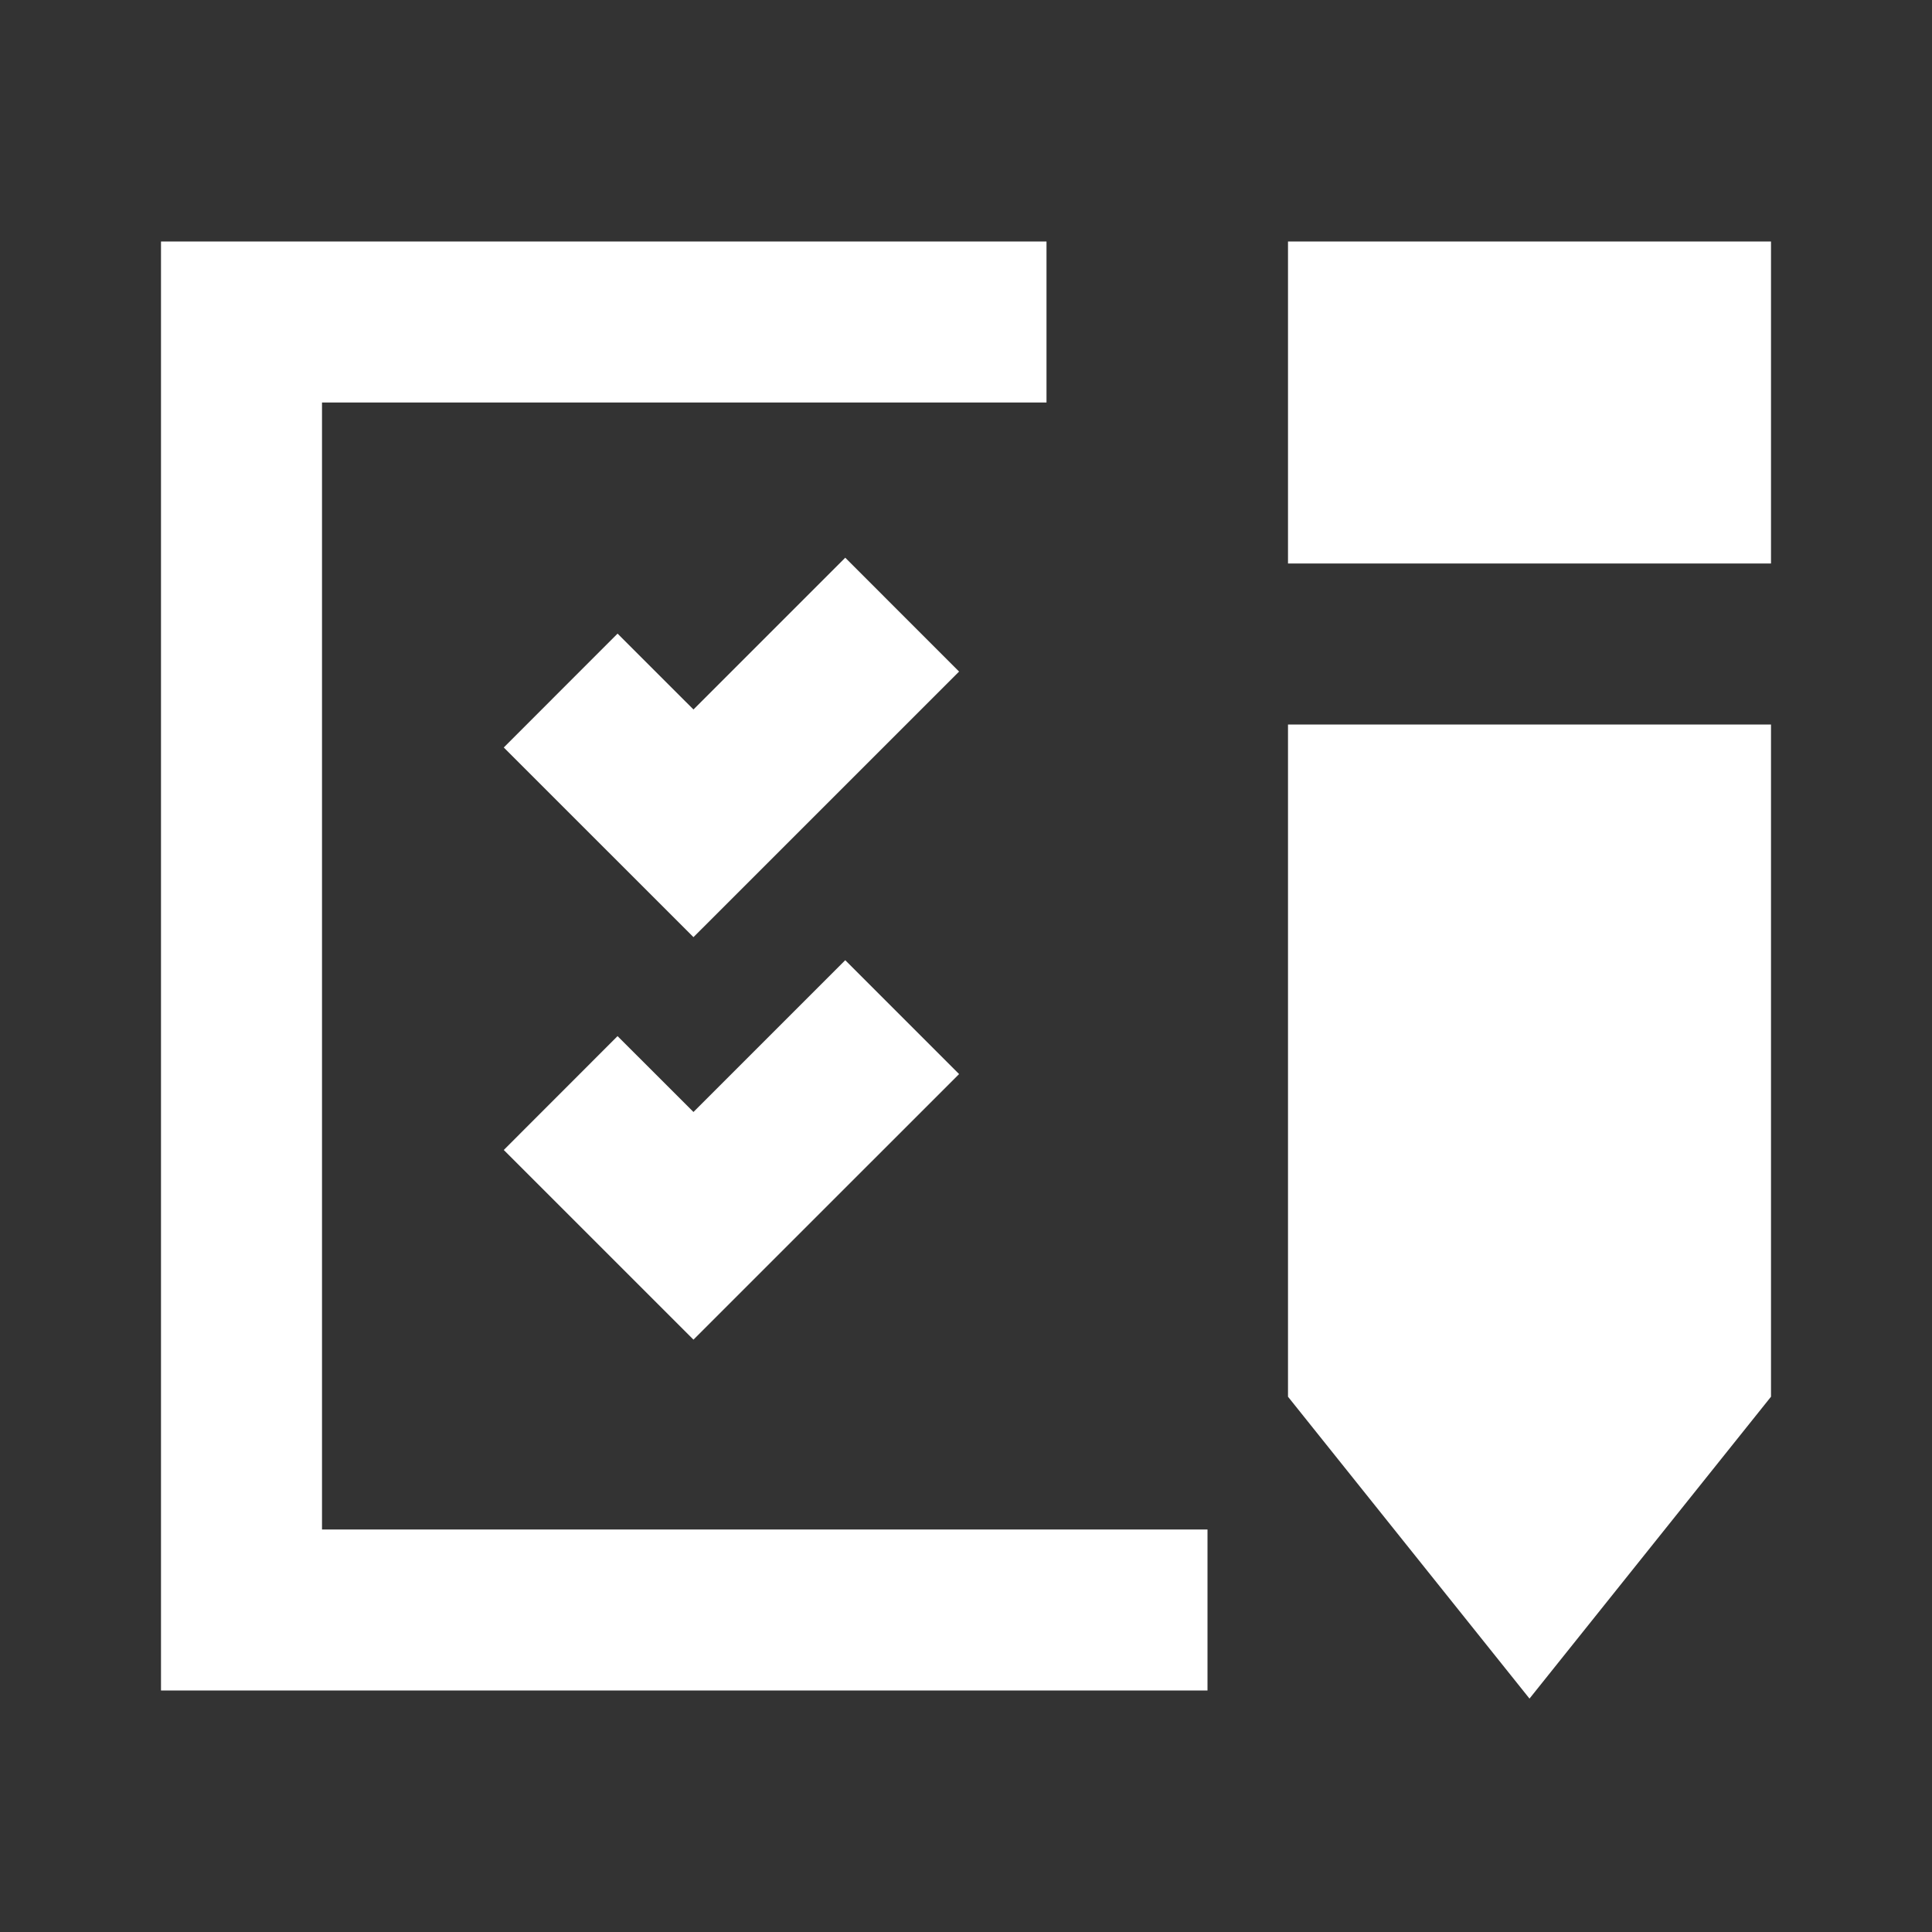 <?xml version="1.0" encoding="utf-8"?>

<!-- Uploaded to: SVG Repo, www.svgrepo.com, Generator: SVG Repo Mixer Tools -->
<svg width="800px" height="800px" fill="#fff" viewBox="0 0 48 48" xmlns="http://www.w3.org/2000/svg" >

<rect x="0" y="0" width="48" height="48" fill="#333333" stroke="none"/>

<path d="M0 0h48v48H0z" fill="none" />
<g id="Shopicon">
	<polygon points="8,10 26,10 26,6 4,6 4,42 30,42 30,38 8,38 	"/>
	<polygon points="35,14 41,14 44,14 44,6 32,6 32,14 	"/>
	<polygon points="41,18 35,18 32,18 32,34.701 38,42.201 44,34.701 44,18 	"/>
	<polygon points="21,13.856 17.229,17.627 15.343,15.742 12.516,18.571 17.229,23.283 23.828,16.685 	"/>
	<polygon points="15.343,25.742 12.516,28.571 17.229,33.283 23.828,26.685 21,23.856 17.229,27.627 	"/>
</g>
</svg>